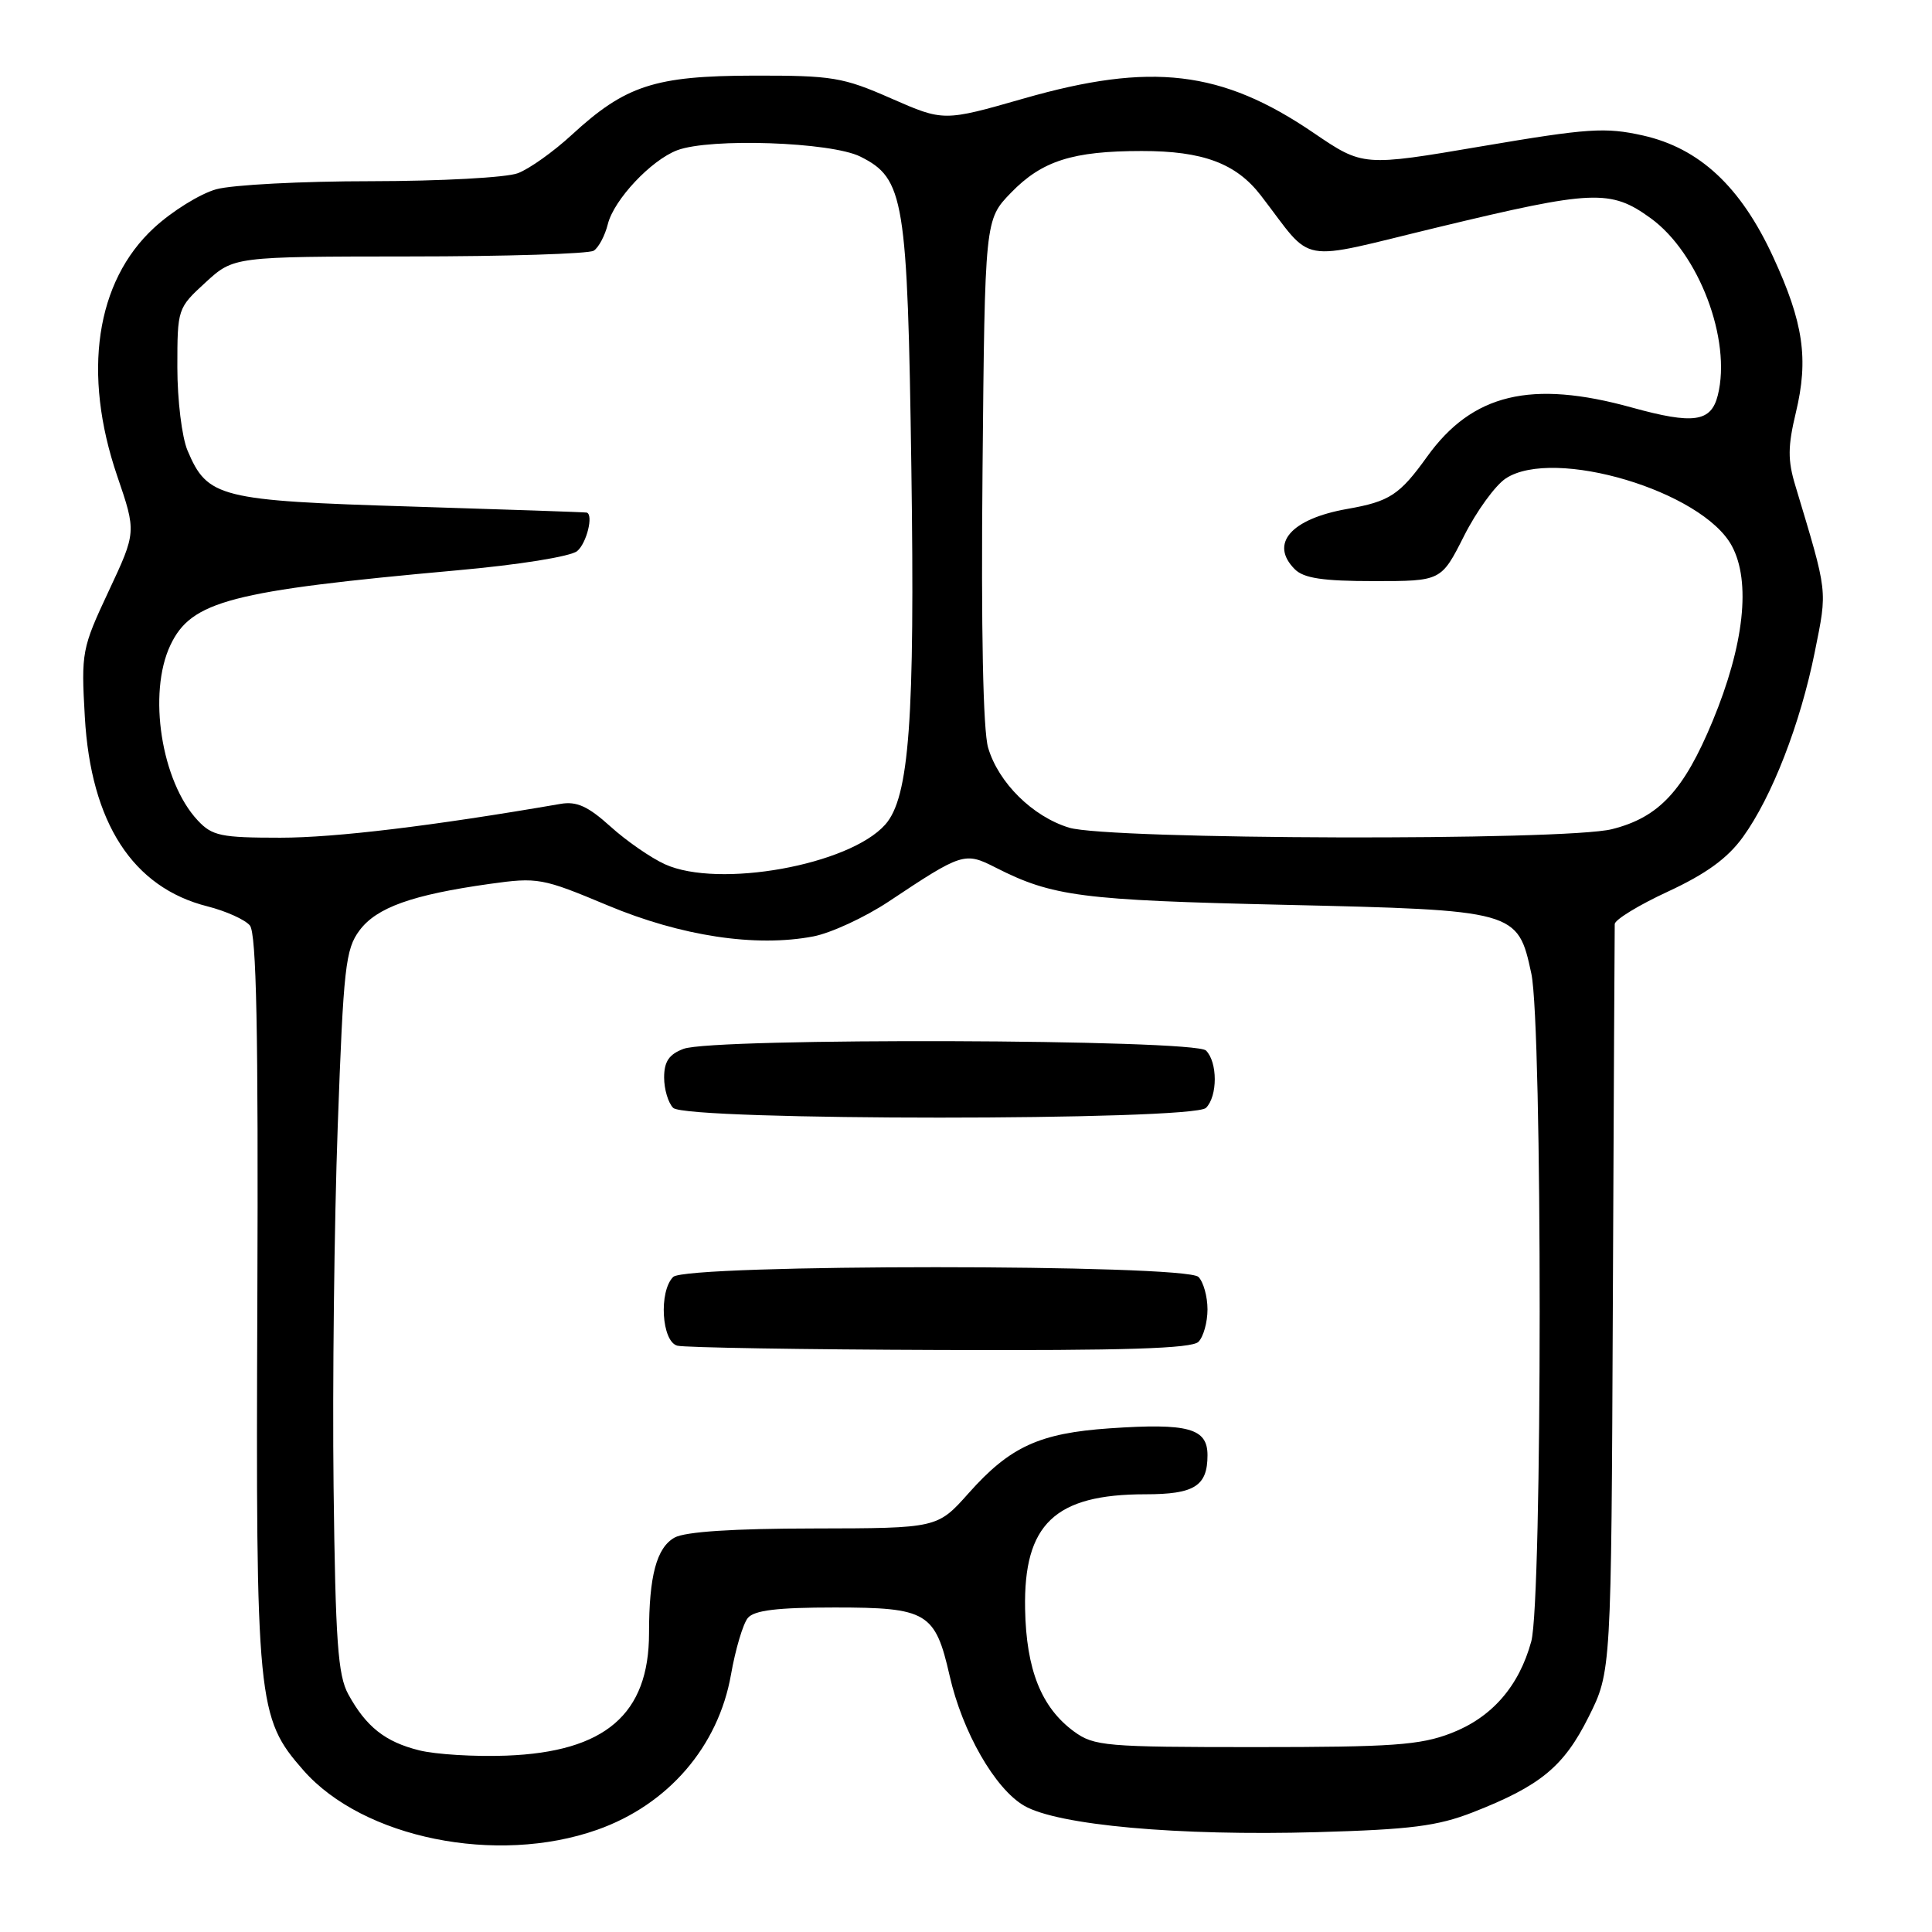 <?xml version="1.0" encoding="UTF-8" standalone="no"?>
<!DOCTYPE svg PUBLIC "-//W3C//DTD SVG 1.1//EN" "http://www.w3.org/Graphics/SVG/1.1/DTD/svg11.dtd" >
<svg xmlns="http://www.w3.org/2000/svg" xmlns:xlink="http://www.w3.org/1999/xlink" version="1.1" viewBox="0 0 256 256">
 <g >
 <path fill="currentColor"
d=" M 79.12 242.46 C 88.53 239.14 95.18 231.43 96.86 221.89 C 97.45 218.53 98.46 215.15 99.09 214.39 C 99.94 213.37 102.99 213.00 110.62 213.00 C 122.85 213.00 123.92 213.64 125.83 222.04 C 127.52 229.49 131.84 237.03 135.71 239.27 C 140.16 241.85 156.12 243.29 174.50 242.77 C 186.92 242.42 190.47 241.97 195.16 240.14 C 204.11 236.64 207.21 234.09 210.50 227.50 C 213.50 221.50 213.50 221.50 213.71 172.50 C 213.83 145.55 213.94 123.02 213.96 122.44 C 213.98 121.86 217.17 119.91 221.05 118.12 C 226.08 115.78 228.91 113.73 230.94 110.92 C 234.79 105.60 238.55 95.92 240.47 86.38 C 242.15 78.00 242.24 78.81 237.89 64.34 C 236.87 60.98 236.89 59.14 237.96 54.67 C 239.67 47.55 238.97 42.76 234.95 34.04 C 230.65 24.72 225.20 19.64 217.69 17.95 C 212.70 16.84 210.45 16.99 196.36 19.38 C 180.61 22.06 180.61 22.06 174.05 17.60 C 161.88 9.31 152.54 8.21 135.66 13.05 C 125.04 16.09 125.04 16.09 118.10 13.05 C 111.69 10.23 110.30 10.00 99.83 10.02 C 86.76 10.05 82.87 11.32 75.75 17.88 C 73.35 20.09 70.14 22.38 68.62 22.95 C 67.11 23.53 58.38 24.00 49.18 24.01 C 40.01 24.01 30.77 24.49 28.65 25.08 C 26.53 25.67 22.81 27.97 20.40 30.20 C 12.69 37.31 10.89 49.46 15.53 63.07 C 18.07 70.50 18.07 70.50 14.40 78.33 C 10.84 85.92 10.75 86.43 11.24 95.00 C 12.04 109.03 17.59 117.61 27.50 120.10 C 29.94 120.72 32.47 121.86 33.11 122.63 C 33.98 123.68 34.24 136.64 34.10 172.27 C 33.89 225.71 34.08 227.60 40.20 234.57 C 48.10 243.57 65.79 247.16 79.12 242.46 Z  M 55.55 231.93 C 51.04 230.81 48.51 228.81 46.15 224.50 C 44.77 221.99 44.45 217.49 44.20 197.00 C 44.04 183.53 44.29 162.04 44.75 149.26 C 45.51 128.15 45.78 125.77 47.64 123.28 C 49.91 120.24 54.63 118.56 64.89 117.12 C 71.26 116.23 71.83 116.33 80.50 119.96 C 90.27 124.05 100.14 125.54 107.77 124.08 C 110.11 123.63 114.61 121.55 117.77 119.45 C 127.49 112.98 127.83 112.87 131.91 114.95 C 139.46 118.79 143.28 119.28 170.05 119.89 C 200.96 120.60 201.11 120.64 202.91 129.01 C 204.39 135.94 204.38 212.06 202.90 217.50 C 201.27 223.46 197.67 227.58 192.27 229.66 C 188.18 231.24 184.49 231.50 166.32 231.50 C 146.50 231.50 144.97 231.37 142.32 229.44 C 137.98 226.26 135.98 221.25 135.83 213.19 C 135.62 201.95 139.77 198.00 151.77 198.00 C 158.27 198.00 160.00 196.91 160.00 192.82 C 160.00 189.25 157.44 188.55 147.05 189.26 C 137.73 189.90 133.83 191.69 128.36 197.84 C 124.21 202.50 124.21 202.50 107.86 202.53 C 97.13 202.54 90.77 202.96 89.38 203.74 C 87.00 205.08 86.00 208.82 86.00 216.39 C 86.00 227.15 80.19 232.14 67.10 232.63 C 62.92 232.79 57.72 232.47 55.55 231.93 Z  M 158.80 177.80 C 159.46 177.14 160.00 175.20 160.00 173.50 C 160.00 171.80 159.46 169.86 158.80 169.20 C 157.08 167.48 90.92 167.48 89.20 169.20 C 87.27 171.13 87.67 177.77 89.75 178.31 C 90.71 178.56 106.37 178.82 124.55 178.88 C 149.06 178.97 157.91 178.69 158.80 177.80 Z  M 159.80 146.80 C 161.35 145.25 161.35 140.75 159.80 139.20 C 158.29 137.69 94.49 137.48 90.57 138.98 C 88.65 139.70 88.00 140.66 88.00 142.78 C 88.00 144.33 88.54 146.14 89.20 146.80 C 90.92 148.52 158.08 148.52 159.80 146.80 Z  M 88.11 114.52 C 86.24 113.67 82.99 111.42 80.88 109.51 C 77.91 106.83 76.41 106.15 74.27 106.52 C 57.35 109.44 44.43 111.00 37.15 111.00 C 29.28 111.00 28.12 110.76 26.21 108.72 C 21.38 103.58 19.55 91.87 22.58 85.48 C 25.35 79.64 30.53 78.29 60.48 75.58 C 68.77 74.84 75.61 73.74 76.48 73.02 C 77.73 71.98 78.66 68.22 77.75 67.92 C 77.61 67.87 67.15 67.51 54.50 67.12 C 29.07 66.34 27.49 65.95 24.85 59.70 C 24.10 57.93 23.50 53.00 23.50 48.67 C 23.50 40.91 23.53 40.82 27.24 37.42 C 30.97 34.00 30.97 34.00 54.24 33.98 C 67.03 33.98 78.03 33.63 78.67 33.22 C 79.31 32.82 80.16 31.23 80.54 29.70 C 81.35 26.46 86.26 21.23 89.73 19.91 C 94.09 18.26 110.11 18.81 114.00 20.75 C 119.82 23.66 120.25 26.28 120.76 62.05 C 121.24 95.34 120.49 105.67 117.30 109.26 C 112.54 114.63 95.22 117.75 88.11 114.52 Z  M 141.66 109.67 C 136.83 108.20 132.29 103.71 130.93 99.07 C 130.26 96.80 129.99 83.42 130.19 62.30 C 130.50 29.11 130.50 29.11 133.96 25.54 C 138.06 21.31 142.13 20.01 151.28 20.01 C 159.38 20.00 163.79 21.64 167.07 25.90 C 174.23 35.18 171.49 34.70 190.59 30.10 C 211.10 25.16 213.41 25.06 218.72 28.91 C 225.10 33.53 229.46 45.03 227.62 52.37 C 226.73 55.93 224.41 56.26 216.23 54.00 C 202.89 50.30 195.09 52.17 189.10 60.51 C 185.45 65.59 184.14 66.45 178.50 67.44 C 171.04 68.76 168.19 72.05 171.57 75.43 C 172.76 76.62 175.29 77.00 182.06 77.00 C 190.97 77.00 190.97 77.00 193.99 71.02 C 195.65 67.73 198.14 64.30 199.53 63.39 C 205.91 59.21 225.58 65.08 229.48 72.34 C 232.03 77.07 231.11 85.47 226.93 95.55 C 223.10 104.78 219.82 108.31 213.59 109.87 C 207.38 111.44 146.88 111.27 141.66 109.67 Z "/>
</g>
</svg>
